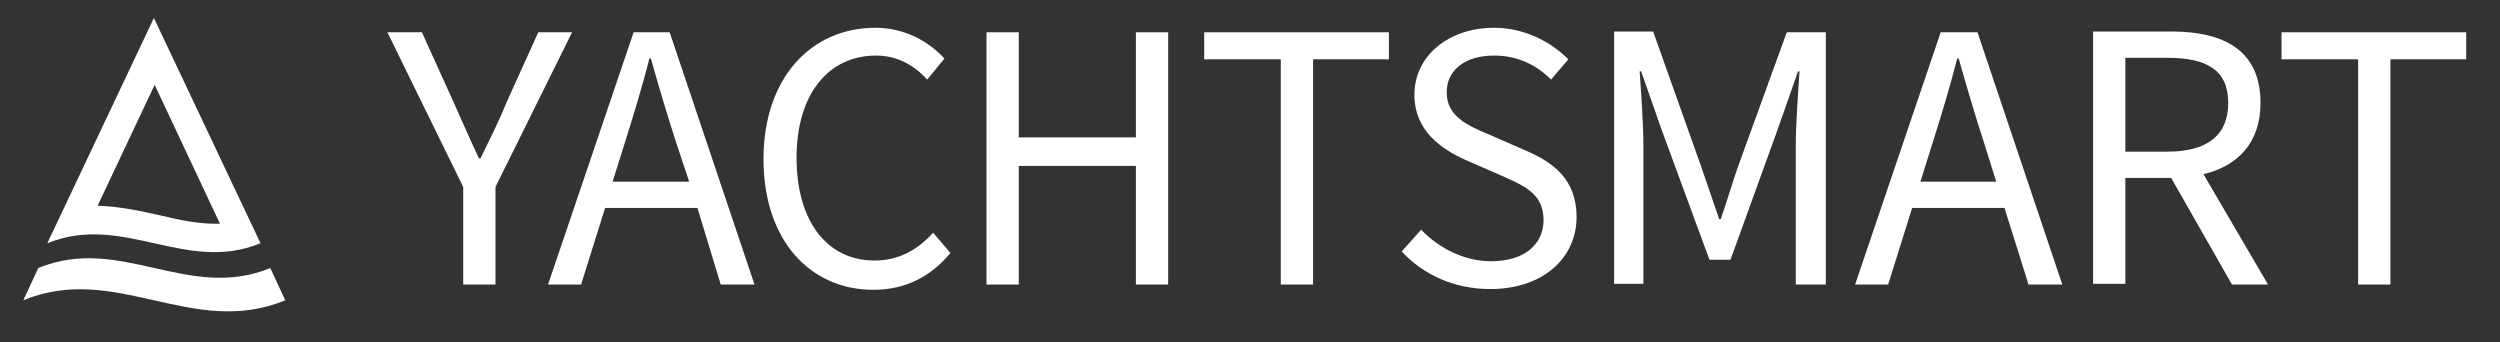 <?xml version="1.0" encoding="utf-8"?>
<!-- Generator: Adobe Illustrator 24.1.1, SVG Export Plug-In . SVG Version: 6.00 Build 0)  -->
<svg version="1.1" id="Layer_1" xmlns="http://www.w3.org/2000/svg" xmlns:xlink="http://www.w3.org/1999/xlink" x="0px" y="0px"
	 viewBox="0 0 333 45.6" xml:space="preserve" fill="currentColor" style="color: white">
<rect x="0" y="0" width="333" height="45.6" fill="#333333" stroke="none"/>
<g>
	<path d="M34.7,32.4l-14.2-30l-14.2,30C16.4,28.3,24.7,36.5,34.7,32.4z M20.6,11.3l8.7,18.5c-0.2,0-0.5,0-0.7,0
		c-2.3,0-4.7-0.5-7.2-1.1c-2.7-0.6-5.4-1.2-8.4-1.3L20.6,11.3z"/>
	<path d="M5.1,35.7l-2,4.3c12.3-5.1,22.5,5.1,34.9,0l-2-4.3C25.1,40.2,16,31.2,5.1,35.7z"/>
	<path d="M71.7,4.3l-4.3,9.5c-1,2.5-2.2,4.8-3.4,7.3h-0.2c-1.2-2.5-2.2-4.9-3.3-7.3l-4.3-9.5h-4.6l10.1,20.6v13h4.3v-13
		L76.2,4.3H71.7z"/>
	<path d="M84.4,4.3L73,37.9h4.4l3.2-10.2h12.3L96,37.9h4.5L89.2,4.3H84.4z M91.8,24.2H81.6l1.6-5.1
		c1.2-3.8,2.3-7.4,3.3-11.3h0.2c1.1,3.9,2.2,7.6,3.4,11.3L91.8,24.2z"/>
	<path d="M116.5,34.7c-6.4,0-10.4-5.3-10.4-13.7c0-8.4,4.2-13.6,10.6-13.6c2.8,0,5.1,1.3,6.8,3.2l2.3-2.8
		c-2-2.2-5.2-4.1-9.2-4.1c-8.5,0-14.9,6.6-14.9,17.5c0,10.9,6.3,17.4,14.6,17.4c4.4,0,7.7-1.8,10.3-4.9l-2.3-2.7
		C122.2,33.3,119.7,34.7,116.5,34.7z"/>
	<polygon points="151.3,18.3 135.7,18.3 135.7,4.3 131.4,4.3 131.4,37.9 135.7,37.9 135.7,22.1 151.3,22.1 151.3,37.9 
		155.6,37.9 155.6,4.3 151.3,4.3 	"/>
	<polygon points="160.4,7.9 170.6,7.9 170.6,37.9 174.9,37.9 174.9,7.9 185,7.9 185,4.3 160.4,4.3 	"/>
	<path d="M203.1,20l-4.8-2.1c-2.6-1.1-5.6-2.3-5.6-5.6c0-3,2.5-4.9,6.3-4.9c3.1,0,5.6,1.2,7.6,3.2l2.3-2.7
		c-2.4-2.4-5.9-4.2-9.9-4.2c-6.1,0-10.6,3.8-10.6,8.9c0,4.9,3.7,7.3,6.8,8.7l4.8,2.1c3.2,1.4,5.6,2.5,5.6,5.9c0,3.3-2.6,5.5-7,5.5
		c-3.5,0-6.9-1.7-9.3-4.2l-2.6,2.9c2.9,3.1,7,5,11.8,5c7.1,0,11.5-4.2,11.5-9.6C210,23.9,206.9,21.6,203.1,20z"/>
	<path d="M231.5,22.2c-0.8,2.3-1.5,4.7-2.3,7H229c-0.8-2.3-1.6-4.7-2.4-7l-6.4-18H215v33.6h3.9V19.4
		c0-2.9-0.3-7-0.5-9.9h0.2l2.7,7.7l6.4,17.4h2.8l6.3-17.4l2.7-7.7h0.2c-0.2,3-0.5,7-0.5,9.9v18.5h4V4.3h-5.2L231.5,22.2z"/>
	<path d="M258.5,4.3l-11.4,33.6h4.4l3.2-10.2H267l3.2,10.2h4.5L263.4,4.3H258.5z M265.9,24.2h-10.1l1.6-5.1
		c1.2-3.8,2.3-7.4,3.3-11.3h0.2c1.1,3.9,2.2,7.6,3.4,11.3L265.9,24.2z"/>
	<path d="M301.1,13.7c0-7-4.9-9.5-11.8-9.5h-10.5v33.6h4.3V23.7h6.1l8.1,14.2h4.8l-8.6-14.7
		C298.1,22.1,301.1,19,301.1,13.7z M283.1,7.7h5.6c5.2,0,8.1,1.6,8.1,6c0,4.4-2.9,6.5-8.1,6.5h-5.6V7.7z"/>
	<polygon points="303.9,4.3 303.9,7.9 314.1,7.9 314.1,37.9 318.4,37.9 318.4,7.9 328.5,7.9 328.5,4.3 	"/>
</g>
</svg>
